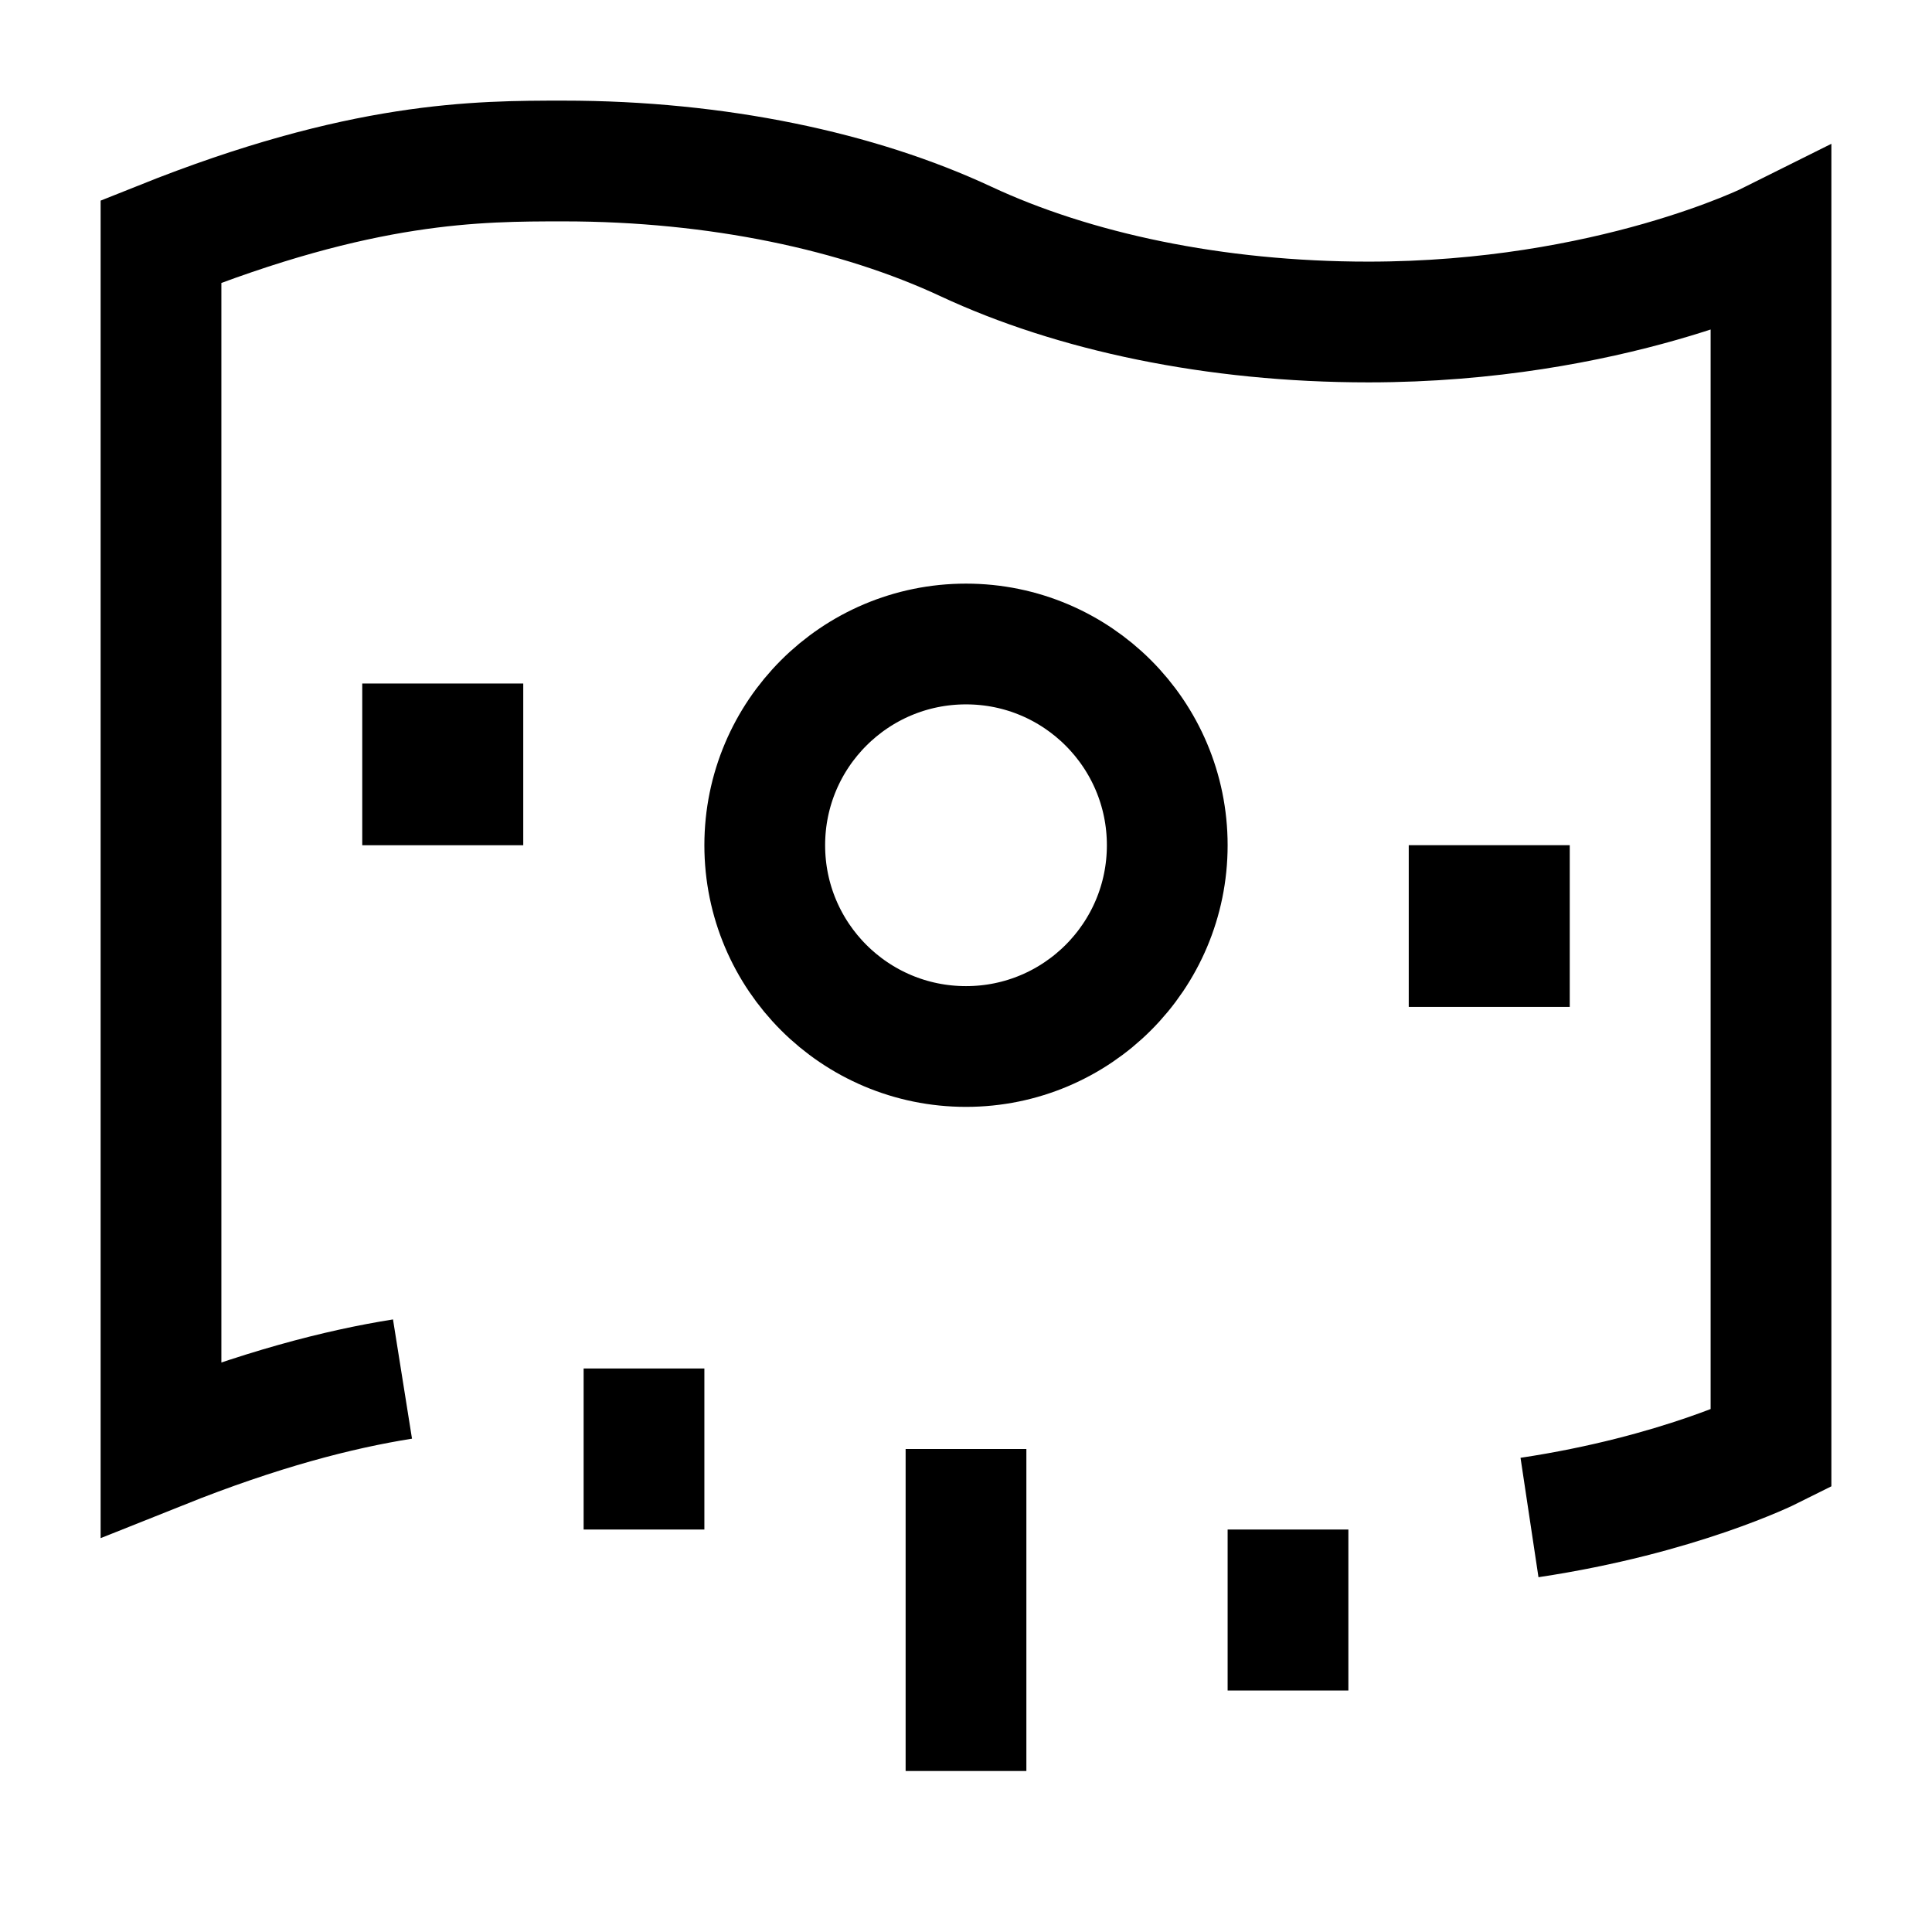 <svg width="24" height="24" viewBox="0 0 24 24" fill="none" xmlns="http://www.w3.org/2000/svg">
    <path d="M19 18.851C20.856 18.572 22 18 22 18V3C22 3 20 4 17 4C15.083 4 13.332 3.622 12 3C10.668 2.378 8.917 2 7 2C5.934 2 4.5 2 2 3V18C3.231 17.508 4.203 17.258 5 17.131" stroke="currentColor" stroke-width="1.5"/>
    <path d="M14.5 10.5C14.5 9.119 13.381 8 12 8C10.619 8 9.5 9.119 9.5 10.5C9.5 11.881 10.619 13 12 13C13.381 13 14.5 11.881 14.5 10.5Z" stroke="currentColor" stroke-width="1.5" stroke-linejoin="round"/>
    <path d="M5.5 9.5L5.5 9.491" stroke="currentColor" stroke-width="2" stroke-linecap="square" stroke-linejoin="round"/>
    <path d="M18.5 11.508L18.5 11.499" stroke="currentColor" stroke-width="2" stroke-linecap="square" stroke-linejoin="round"/>
    <path d="M12 22V18M8 19L8 17M16 21V19" stroke="currentColor" stroke-width="1.5" stroke-linejoin="round"/>
</svg>

